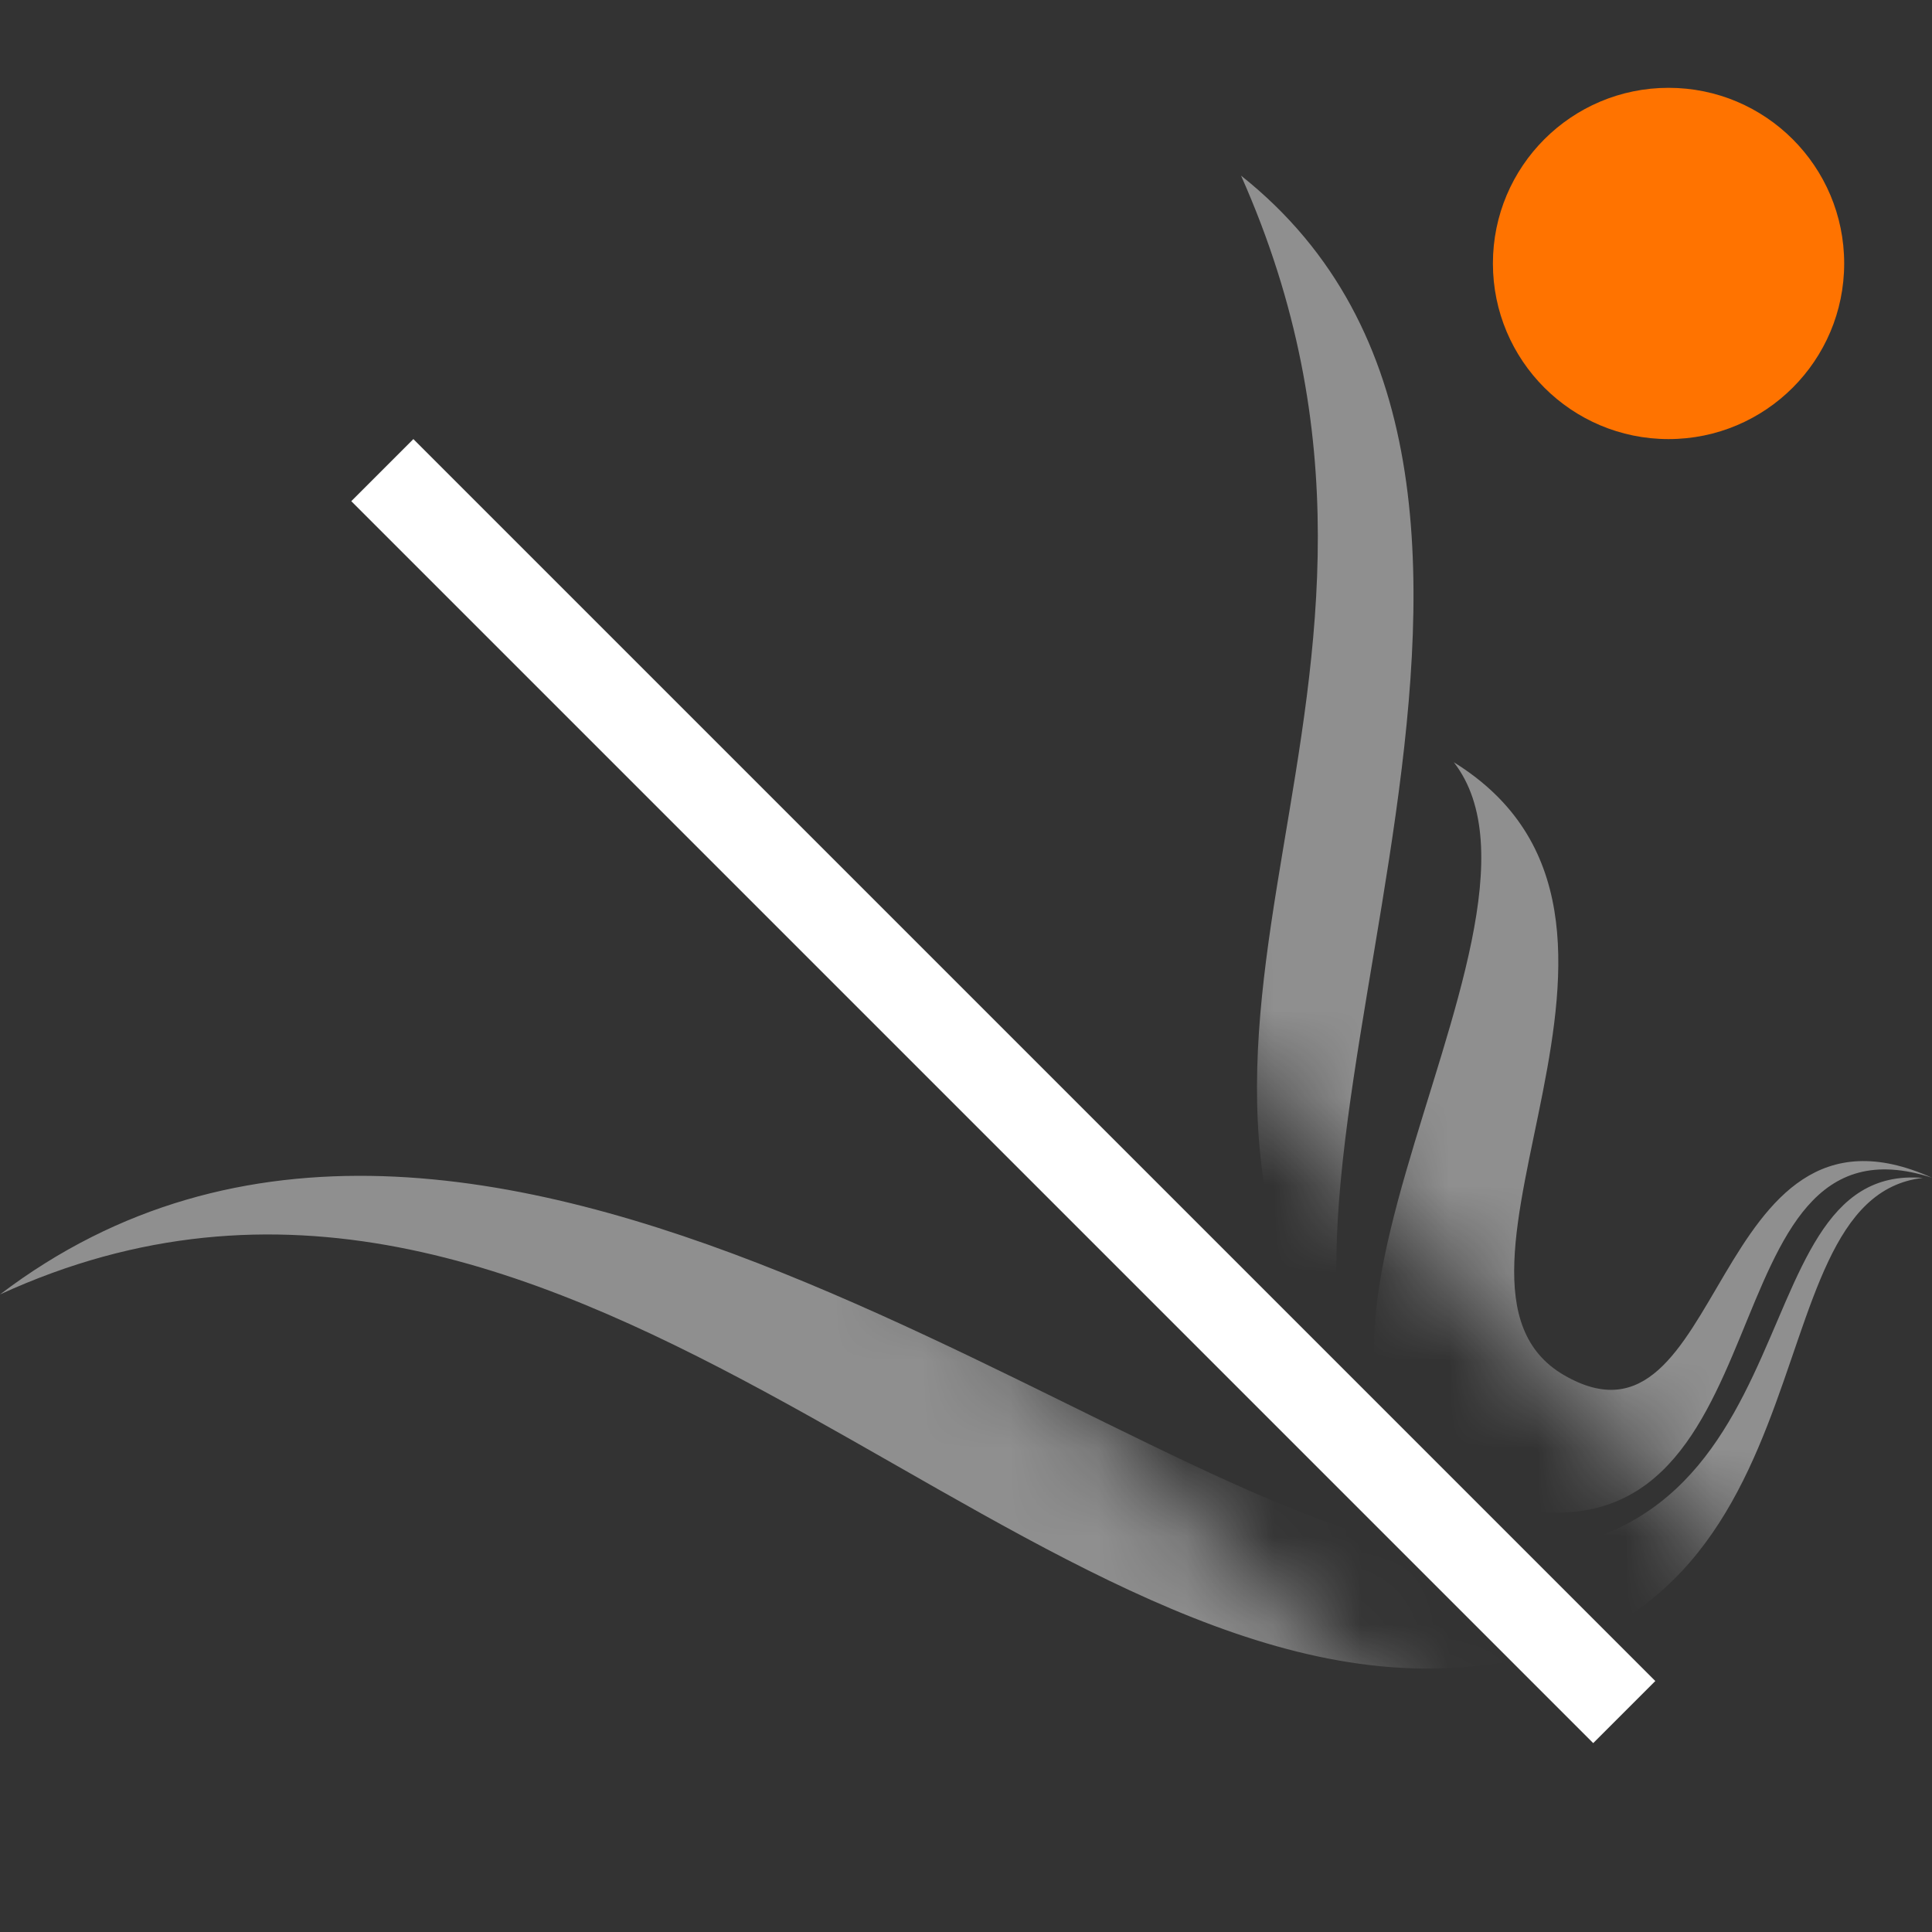 <svg width="22" height="22" viewBox="0 0 22 22" fill="none" xmlns="http://www.w3.org/2000/svg">
<rect x="0" y="0" width="22" height="22" fill="#333333" stroke="none"/>
<g clip-path="url(#clip0_1427_871)">
<mask id="mask0_1427_871" style="mask-type:alpha" maskUnits="userSpaceOnUse" x="-2" y="0" width="26" height="20">
<path fill-rule="evenodd" clip-rule="evenodd" d="M24 0H-2V20H16.293L2 5.707L4.828 2.879L20.385 18.435L18.82 20H24V0Z" fill="#D9D9D9"/>
</mask>
<g mask="url(#mask0_1427_871)">
<path fill-rule="evenodd" clip-rule="evenodd" d="M14.132 2C18.502 5.471 13.978 13.162 15.575 16.268C12.294 11.779 16.764 7.922 14.132 2Z" fill="white" fill-opacity="0.45"/>
<path fill-rule="evenodd" clip-rule="evenodd" d="M16.555 8.68C19.412 10.45 15.983 14.596 17.808 15.658C19.657 16.733 19.448 12.265 22 13.411C19.343 12.549 20.445 17.868 17.152 17.16C13.384 16.35 18.07 10.634 16.555 8.68Z" fill="white" fill-opacity="0.45"/>
<path fill-rule="evenodd" clip-rule="evenodd" d="M0 14.74C5.44 10.607 12.85 17.239 16.346 17.653C20.843 18.186 19.645 13.228 21.896 13.413C19.822 13.652 21.067 18.837 16.43 18.997C11.381 19.172 6.343 11.83 0 14.74Z" fill="white" fill-opacity="0.45"/>
</g>
<rect x="4" y="5.707" width="1" height="20" transform="rotate(-45 4 5.707)" fill="white"/>
<circle cx="19" cy="3" r="2" fill="#FF7300"/>
</g>
<defs>
<clipPath id="clip0_1427_871">
<rect width="22" height="22" fill="white"/>
</clipPath>
</defs>
</svg>
